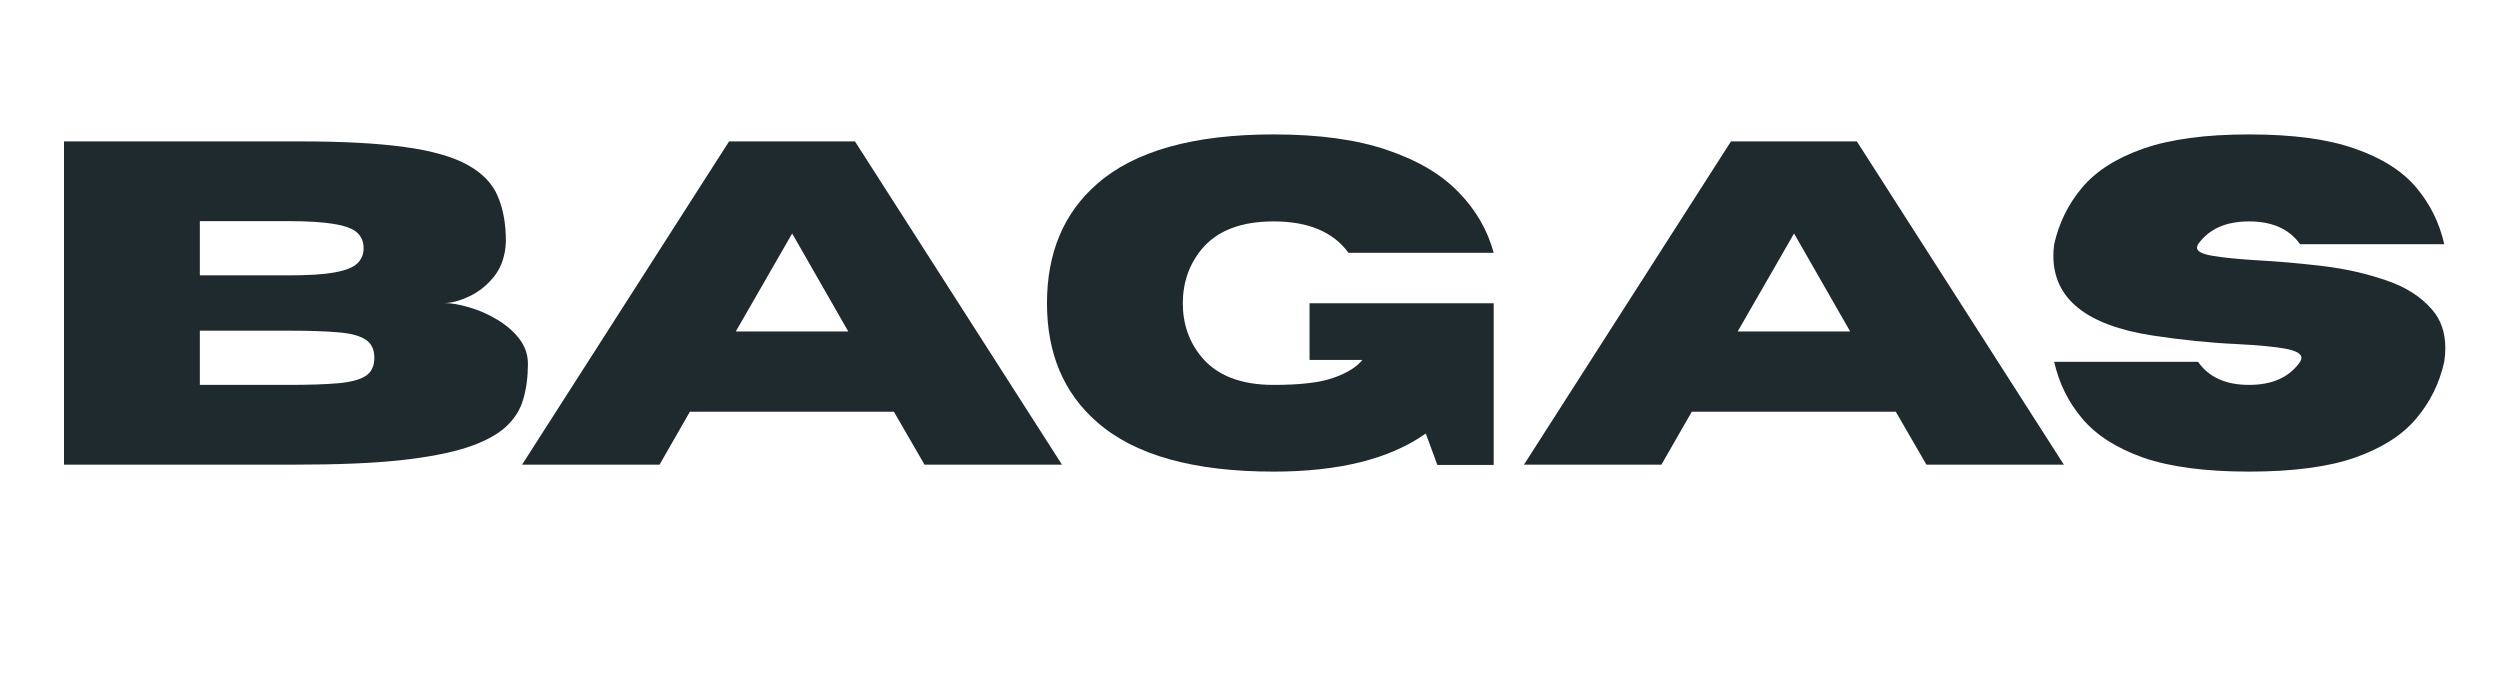 <svg xmlns="http://www.w3.org/2000/svg" xmlns:xlink="http://www.w3.org/1999/xlink" width="194" zoomAndPan="magnify" viewBox="0 0 145.5 40.5" height="54" preserveAspectRatio="xMidYMid meet" version="1.2"><defs/><g id="b1f8995d0a"><g style="fill:#1f2a2e;fill-opacity:1;"><g transform="translate(1.631, 27.042)"><path style="stroke:none" d="M 15.609 0 L 2.094 0 L 2.094 -18.812 L 15.891 -18.812 C 18.336 -18.812 20.352 -18.703 21.938 -18.484 C 23.52 -18.266 24.738 -17.914 25.594 -17.438 C 26.457 -16.957 27.039 -16.348 27.344 -15.609 C 27.656 -14.879 27.812 -14.004 27.812 -12.984 C 27.781 -12.172 27.555 -11.5 27.141 -10.969 C 26.723 -10.445 26.238 -10.055 25.688 -9.797 C 25.133 -9.535 24.645 -9.406 24.219 -9.406 C 24.633 -9.406 25.117 -9.32 25.672 -9.156 C 26.223 -9 26.758 -8.766 27.281 -8.453 C 27.801 -8.148 28.234 -7.781 28.578 -7.344 C 28.922 -6.906 29.094 -6.41 29.094 -5.859 C 29.094 -5.117 29.004 -4.441 28.828 -3.828 C 28.66 -3.211 28.32 -2.672 27.812 -2.203 C 27.301 -1.734 26.547 -1.332 25.547 -1 C 24.547 -0.676 23.238 -0.426 21.625 -0.25 C 20.02 -0.082 18.016 0 15.609 0 Z M 15.156 -11.016 C 16.312 -11.016 17.207 -11.07 17.844 -11.188 C 18.477 -11.301 18.914 -11.473 19.156 -11.703 C 19.406 -11.941 19.531 -12.238 19.531 -12.594 C 19.531 -12.969 19.406 -13.27 19.156 -13.5 C 18.914 -13.727 18.477 -13.895 17.844 -14 C 17.207 -14.113 16.312 -14.172 15.156 -14.172 L 10 -14.172 L 10 -11.016 Z M 15.156 -4.641 C 16.332 -4.641 17.285 -4.672 18.016 -4.734 C 18.754 -4.797 19.297 -4.938 19.641 -5.156 C 19.984 -5.375 20.156 -5.727 20.156 -6.219 C 20.156 -6.707 19.984 -7.062 19.641 -7.281 C 19.297 -7.508 18.754 -7.648 18.016 -7.703 C 17.285 -7.766 16.332 -7.797 15.156 -7.797 L 10 -7.797 L 10 -4.641 Z M 15.156 -4.641 "/></g></g><g style="fill:#1f2a2e;fill-opacity:1;"><g transform="translate(30.182, 27.042)"><path style="stroke:none" d="M 31.625 0 L 23.625 0 L 21.844 -3.078 L 9.969 -3.078 L 8.203 0 L 0.203 0 L 12.25 -18.812 L 19.578 -18.812 Z M 19.188 -7.75 L 15.922 -13.453 L 12.641 -7.75 Z M 19.188 -7.75 "/></g></g><g style="fill:#1f2a2e;fill-opacity:1;"><g transform="translate(59.887, 27.042)"><path style="stroke:none" d="M 14.234 0.406 C 9.578 0.406 6.156 -0.551 3.969 -2.469 C 2.02 -4.164 1.047 -6.473 1.047 -9.391 C 1.047 -12.328 2.02 -14.645 3.969 -16.344 C 6.156 -18.258 9.578 -19.219 14.234 -19.219 C 16.891 -19.219 19.094 -18.914 20.844 -18.312 C 22.602 -17.719 23.984 -16.906 24.984 -15.875 C 25.992 -14.852 26.68 -13.672 27.047 -12.328 L 18.594 -12.328 C 17.707 -13.547 16.254 -14.156 14.234 -14.156 C 12.328 -14.156 10.926 -13.609 10.031 -12.516 C 9.312 -11.629 8.953 -10.586 8.953 -9.391 C 8.953 -8.191 9.312 -7.156 10.031 -6.281 C 10.926 -5.188 12.328 -4.641 14.234 -4.641 C 15.773 -4.641 16.93 -4.773 17.703 -5.047 C 18.484 -5.316 19.051 -5.664 19.406 -6.094 L 16.328 -6.094 L 16.328 -9.391 L 27.047 -9.391 L 27.047 0.016 L 23.766 0.016 L 23.094 -1.812 C 21 -0.332 18.047 0.406 14.234 0.406 Z M 14.234 0.406 "/></g></g><g style="fill:#1f2a2e;fill-opacity:1;"><g transform="translate(88.492, 27.042)"><path style="stroke:none" d="M 31.625 0 L 23.625 0 L 21.844 -3.078 L 9.969 -3.078 L 8.203 0 L 0.203 0 L 12.25 -18.812 L 19.578 -18.812 Z M 19.188 -7.75 L 15.922 -13.453 L 12.641 -7.75 Z M 19.188 -7.75 "/></g></g><g style="fill:#1f2a2e;fill-opacity:1;"><g transform="translate(118.459, 27.042)"><path style="stroke:none" d="M 12.438 0.406 C 9.895 0.406 7.844 0.133 6.281 -0.406 C 4.727 -0.957 3.547 -1.711 2.734 -2.672 C 1.922 -3.629 1.375 -4.734 1.094 -5.984 L 9.469 -5.984 C 10.094 -5.086 11.082 -4.641 12.438 -4.641 C 13.789 -4.641 14.781 -5.086 15.406 -5.984 C 15.457 -6.066 15.484 -6.145 15.484 -6.219 C 15.484 -6.457 15.172 -6.633 14.547 -6.75 C 13.922 -6.863 12.988 -6.953 11.75 -7.016 C 10.176 -7.086 8.531 -7.254 6.812 -7.516 C 2.969 -8.109 1.047 -9.656 1.047 -12.156 C 1.047 -12.363 1.062 -12.586 1.094 -12.828 C 1.375 -14.078 1.922 -15.18 2.734 -16.141 C 3.547 -17.098 4.727 -17.848 6.281 -18.391 C 7.844 -18.941 9.895 -19.219 12.438 -19.219 C 14.988 -19.219 17.039 -18.941 18.594 -18.391 C 20.156 -17.848 21.344 -17.098 22.156 -16.141 C 22.969 -15.18 23.516 -14.078 23.797 -12.828 L 15.406 -12.828 C 14.781 -13.711 13.789 -14.156 12.438 -14.156 C 11.082 -14.156 10.094 -13.711 9.469 -12.828 C 9.426 -12.754 9.406 -12.688 9.406 -12.625 C 9.406 -12.414 9.703 -12.258 10.297 -12.156 C 10.898 -12.051 11.785 -11.961 12.953 -11.891 C 14.117 -11.828 15.363 -11.719 16.688 -11.562 C 18.008 -11.406 19.242 -11.129 20.391 -10.734 C 21.547 -10.348 22.445 -9.773 23.094 -9.016 C 23.602 -8.43 23.859 -7.688 23.859 -6.781 C 23.859 -6.531 23.836 -6.266 23.797 -5.984 C 23.516 -4.734 22.969 -3.629 22.156 -2.672 C 21.344 -1.711 20.156 -0.957 18.594 -0.406 C 17.039 0.133 14.988 0.406 12.438 0.406 Z M 12.438 0.406 "/></g></g></g></svg>
